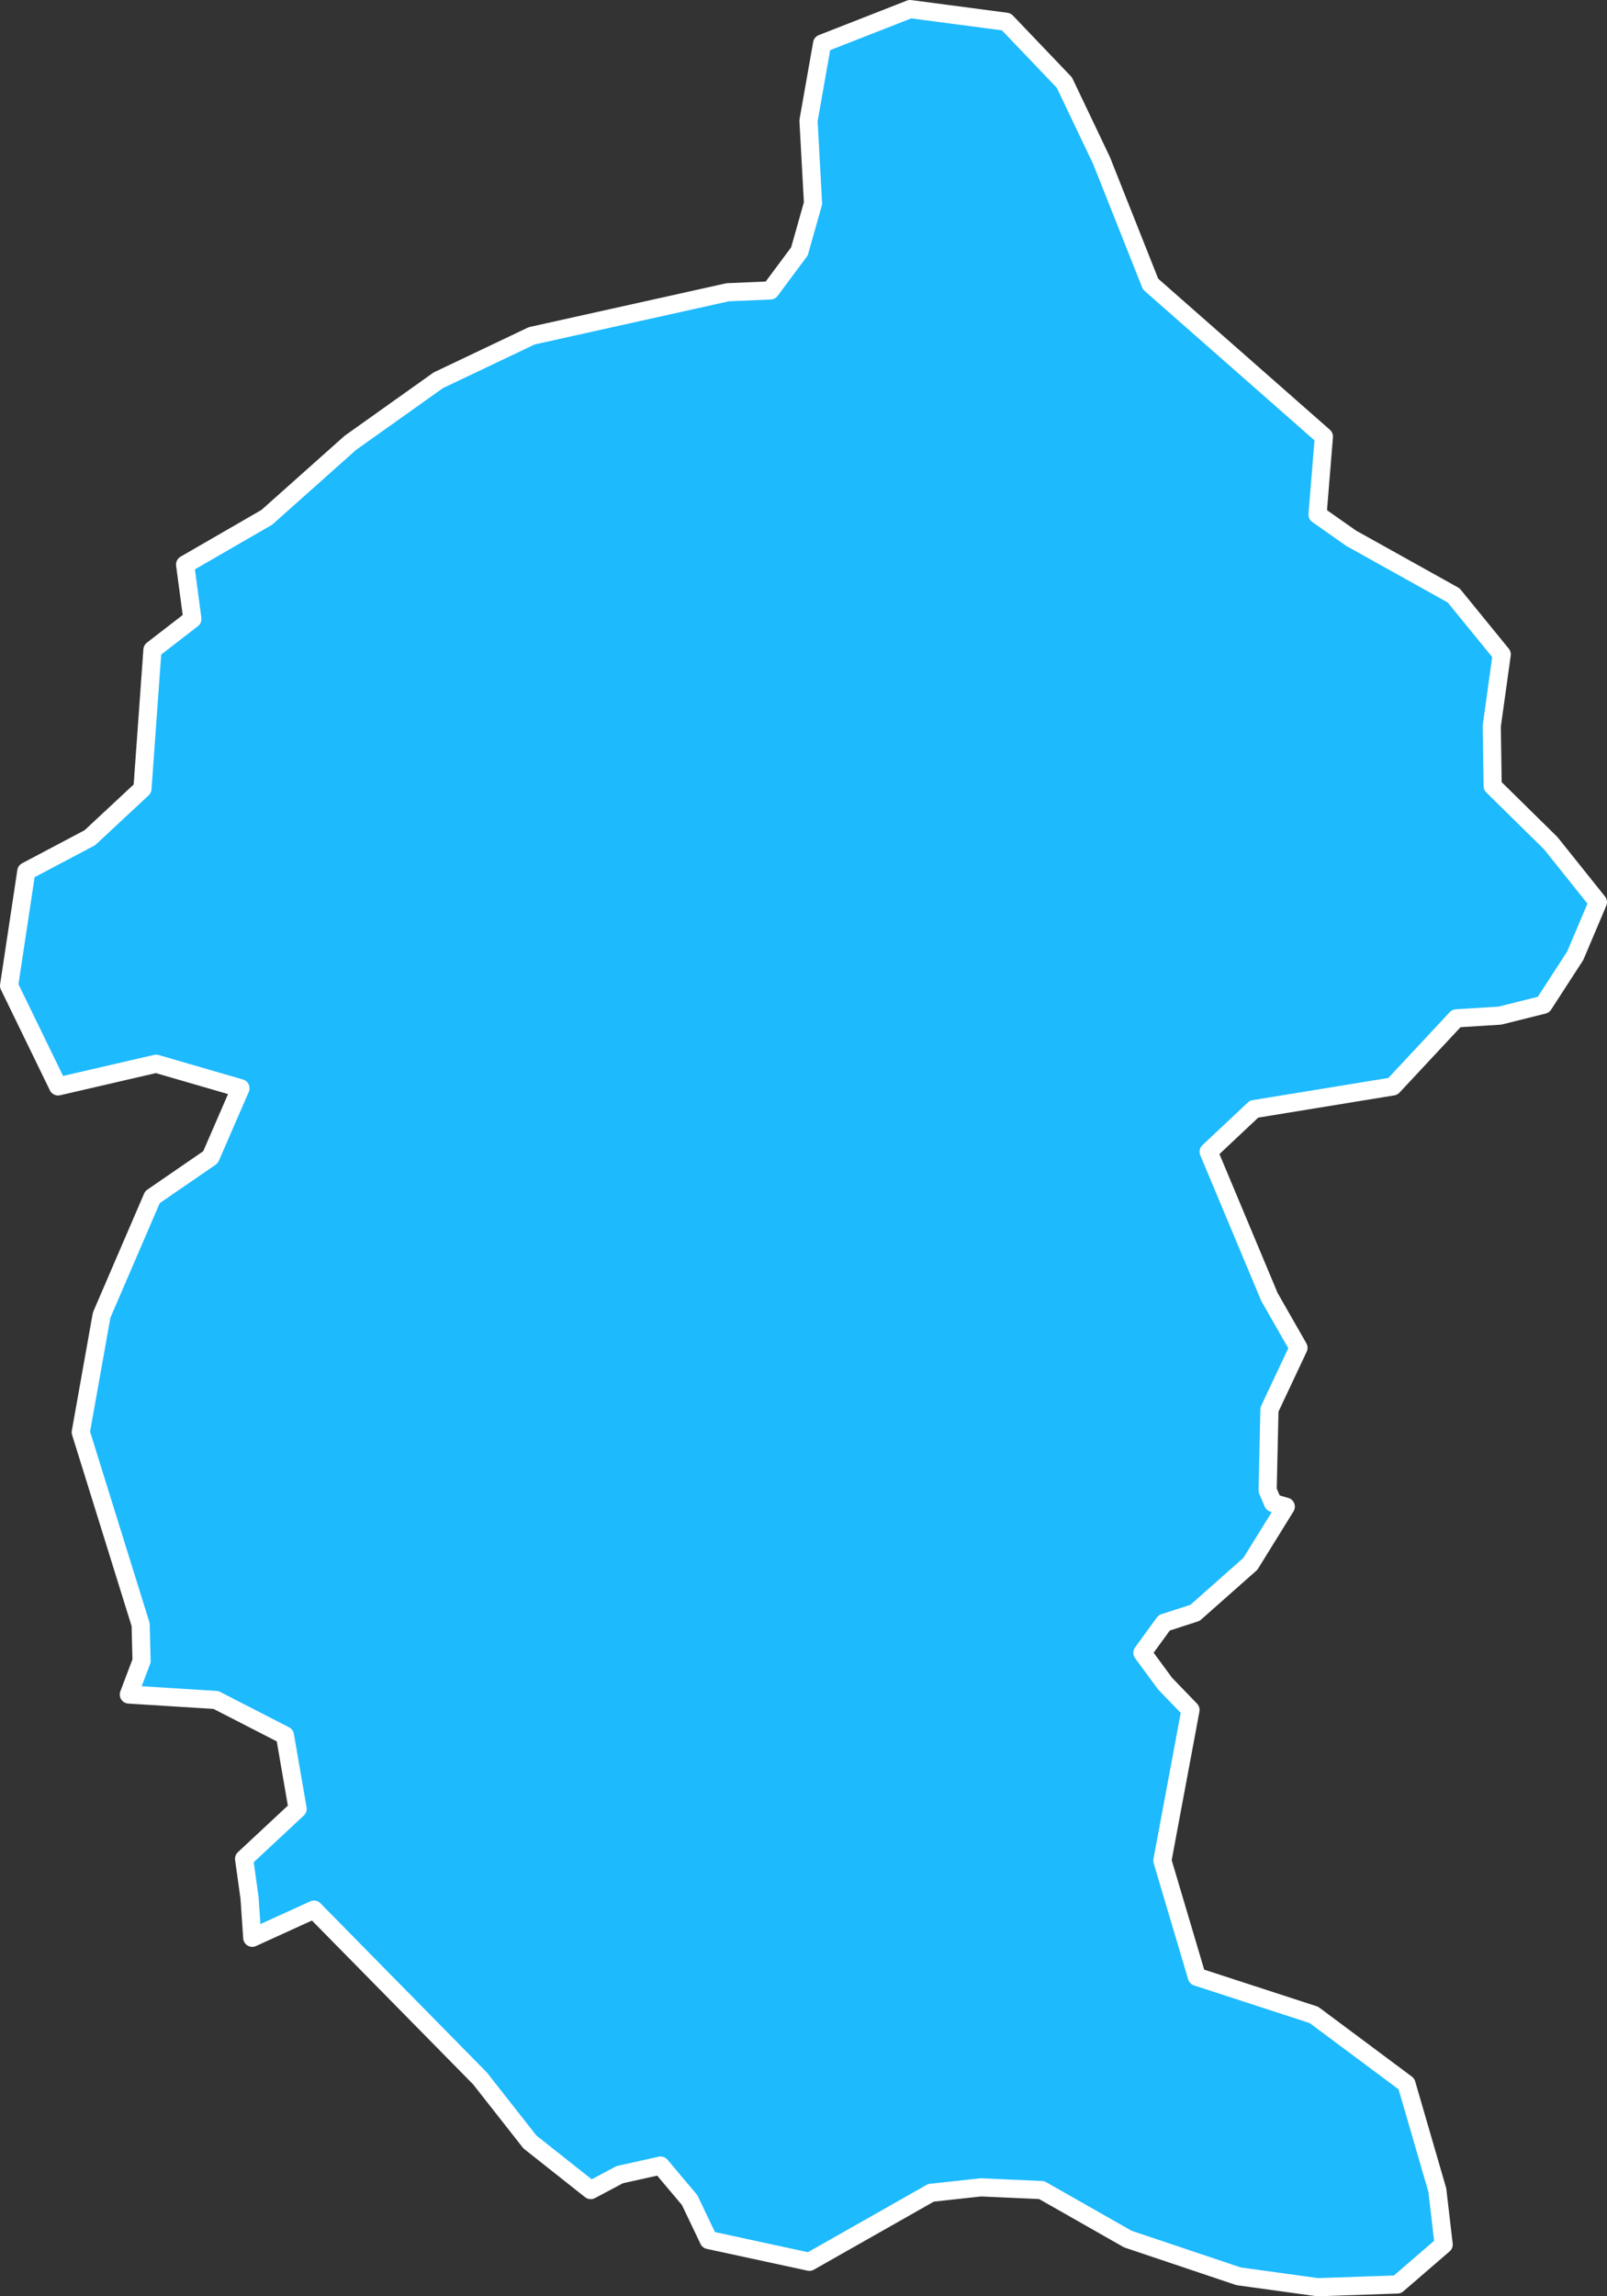 <svg id="Layer_1" data-name="Layer 1" xmlns="http://www.w3.org/2000/svg" viewBox="0 0 177.1 253"><rect x="0" y="0" width="177.1" height="253" fill="#333333" stroke="none"/><defs><style>.cls-1{fill:#1dbafe;stroke:#fff;stroke-linecap:round;stroke-linejoin:round;stroke-width:2px;}</style></defs><title>Kegalla</title><path id="LKA2469" class="cls-1" d="M350.4,1106.2l5.4,13.6,19.1,16.8-.7,8.6,3.7,2.6,11.3,6.3,5.3,6.5-1.1,7.9.1,6.6,6.4,6.3,5.2,6.5-2.5,5.9-3.5,5.4-4.8,1.2-4.8.3-7,7.5-15.3,2.5-5,4.7,6.7,16,3.2,5.6-3.2,6.8-.2,8.9.6,1.4,1.4.4-3.9,6.3-6.1,5.4-3.4,1.1-2.4,3.3,2.5,3.4,2.8,2.9-3.1,16.6,3.8,12.8,12.9,4.2,10.2,7.6,3.4,11.7.7,6-5.1,4.4-8.8.3-8.7-1.2-12.2-4.1-9.5-5.4-6.7-.3-5.5.6-13.4,7.6-11.1-2.4-2.1-4.4-3.2-3.8-4.5,1-3.2,1.7-6.7-5.3-5.5-7-18.3-18.6-6.8,3.1-.3-4.4-.6-4.3,5.9-5.5-1.4-8.1-7.6-3.9-9.6-.6,1.4-3.7-.1-4-6.6-21.2,2.3-12.9,5.6-13,6.4-4.4,3.3-7.6-9.3-2.7-10.8,2.5-5.4-11.1,1.9-12.6,7-3.7,5.8-5.4,1.1-15.3,4.4-3.4-.8-6,9-5.2,9.2-8.2,9.7-6.9,10.3-4.9,21.6-4.8,4.7-.2,3.2-4.3,1.5-5.3-.5-9.1,1.5-8.5,9.7-3.8,10.6,1.4,6.4,6.7Z" transform="translate(-229 -1088.5)"/></svg>